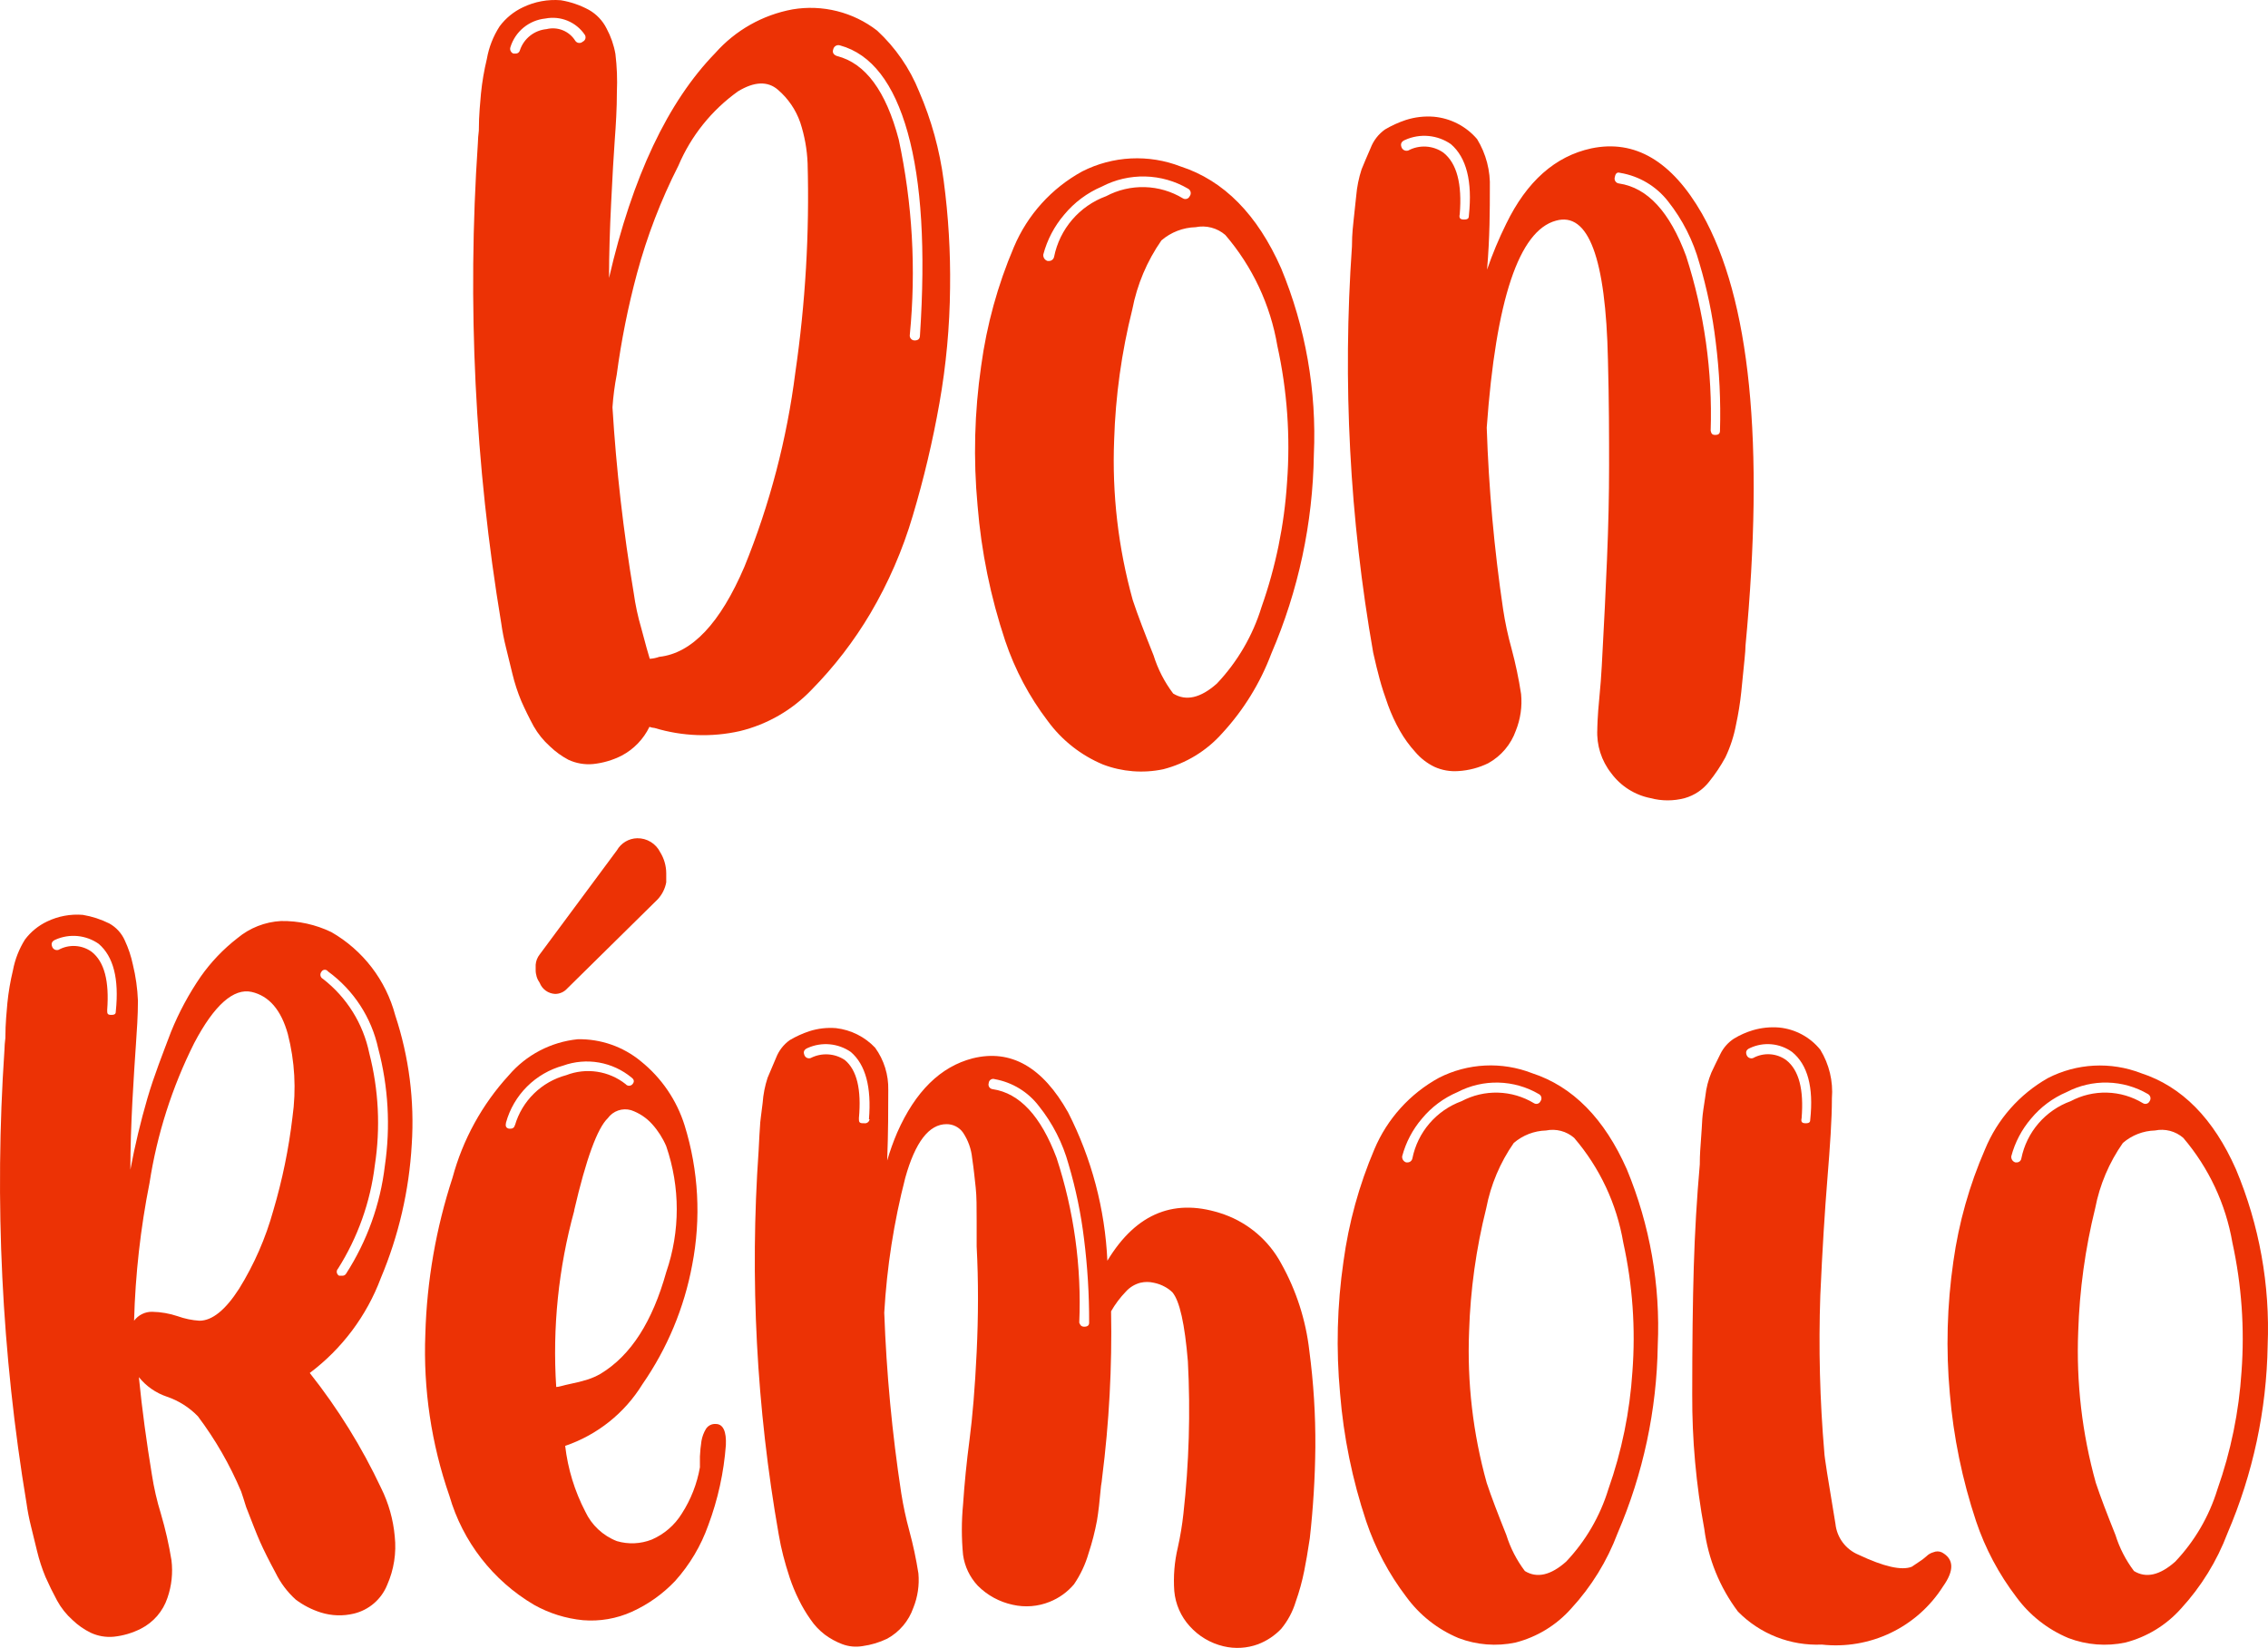 <svg width="1065" height="774" viewBox="0 0 1065 774" fill="none" xmlns="http://www.w3.org/2000/svg">
<path d="M145.458 644.867C158.676 661.551 169.924 679.697 178.979 698.949C182.495 706.044 184.66 713.728 185.364 721.611C186.202 729.392 184.976 737.257 181.809 744.417C180.469 747.737 178.354 750.69 175.641 753.032C172.928 755.374 169.695 757.037 166.209 757.883C161.083 759.125 155.715 758.95 150.682 757.376C146.422 756.034 142.422 753.977 138.855 751.294C134.943 747.754 131.742 743.503 129.423 738.769C126.303 732.977 123.908 728.199 122.167 724.289C120.425 720.38 118.394 715.022 115.564 707.782C114.621 704.669 113.823 702.28 113.242 700.543C107.945 687.98 101.122 676.115 92.926 665.212C88.886 661.044 83.913 657.892 78.415 656.017C73.219 654.281 68.634 651.089 65.209 646.822C66.733 662.243 68.837 677.447 71.304 692.506C72.273 698.804 73.704 705.023 75.585 711.113C77.687 718.242 79.335 725.496 80.519 732.832C81.244 738.787 80.599 744.829 78.632 750.498C76.545 756.776 72.061 761.979 66.153 764.978C62.165 767.008 57.835 768.285 53.382 768.743C49.675 769.088 45.943 768.438 42.571 766.86C39.451 765.331 36.588 763.328 34.082 760.923C31.159 758.318 28.705 755.233 26.826 751.801C24.795 748.036 22.981 744.344 21.384 740.724C19.731 736.758 18.397 732.666 17.394 728.489C16.305 723.927 15.362 720.09 14.564 716.904C13.669 713.349 12.967 709.748 12.46 706.117C0.772 635.804 -2.709 564.376 2.084 493.263C2.129 491.35 2.274 489.44 2.52 487.543C2.52 480.303 3.173 474.873 3.463 471.108C3.983 465.939 4.856 460.811 6.075 455.76C7.035 450.622 8.955 445.71 11.734 441.28C14.455 437.66 18.015 434.753 22.11 432.809C27.321 430.305 33.106 429.23 38.871 429.696C43.21 430.42 47.416 431.786 51.351 433.75C54.573 435.547 57.12 438.343 58.606 441.714C60.295 445.322 61.561 449.111 62.38 453.009C63.747 458.585 64.549 464.285 64.774 470.022C64.774 477.262 64.266 483.923 63.831 490.511C63.395 497.1 62.742 506.077 62.162 517.371C61.581 528.666 61.219 539.092 61.219 549.372C63.395 537.788 66.08 526.639 69.2 515.924C72.32 505.209 76.456 494.855 80.301 484.647C83.996 475.532 88.667 466.842 94.232 458.728C99.05 451.868 104.871 445.767 111.501 440.628C117.273 435.815 124.451 432.996 131.962 432.592C140.147 432.459 148.248 434.244 155.616 437.804C162.944 442.014 169.365 447.63 174.509 454.327C179.652 461.025 183.415 468.672 185.582 476.828C192.063 496.388 194.699 517.014 193.346 537.571C192.121 559.142 187.213 580.346 178.834 600.269C172.196 618.005 160.615 633.479 145.458 644.867V644.867ZM54.398 474.8C55.946 459.741 53.261 449.244 46.344 443.307C43.417 441.255 40.006 439.997 36.445 439.654C32.884 439.311 29.295 439.896 26.028 441.352C24.505 442.003 23.924 443.017 24.432 444.465C24.515 444.779 24.661 445.073 24.861 445.328C25.062 445.583 25.312 445.795 25.597 445.951C25.882 446.107 26.196 446.203 26.52 446.234C26.843 446.265 27.17 446.23 27.479 446.13C29.899 444.786 32.653 444.16 35.417 444.327C38.181 444.493 40.84 445.446 43.079 447.072C49.029 451.778 51.351 460.827 50.335 474.366C50.335 475.959 50.335 476.683 52.221 476.683C54.108 476.683 54.398 476.104 54.398 474.8V474.8ZM91.185 489.932C80.818 510.601 73.743 532.756 70.216 555.599C65.978 576.932 63.55 598.583 62.96 620.324C63.939 619.001 65.22 617.931 66.696 617.201C68.172 616.471 69.802 616.101 71.449 616.124C75.548 616.206 79.61 616.914 83.494 618.224C86.765 619.394 90.184 620.101 93.652 620.324C99.602 620.324 105.841 615.328 112.299 605.264C119.365 593.851 124.764 581.491 128.334 568.558C132.575 554.239 135.585 539.585 137.331 524.756C139.178 511.708 138.438 498.424 135.155 485.66C132.01 474.366 126.351 467.778 118.176 465.895C109.759 464.013 100.617 471.977 91.185 489.932V489.932ZM150.9 456.484C150.705 456.736 150.567 457.027 150.498 457.338C150.428 457.649 150.428 457.971 150.498 458.282C150.567 458.593 150.704 458.885 150.899 459.137C151.093 459.389 151.341 459.596 151.625 459.742C162.819 468.412 170.538 480.788 173.392 494.638C177.83 511.85 178.719 529.781 176.004 547.345C173.91 564.588 168.012 581.155 158.736 595.853C158.505 596.085 158.332 596.369 158.231 596.68C158.129 596.991 158.102 597.321 158.151 597.645C158.201 597.968 158.325 598.276 158.515 598.543C158.704 598.81 158.954 599.03 159.244 599.183H160.622C160.994 599.222 161.369 599.154 161.703 598.987C162.037 598.821 162.317 598.562 162.509 598.242C172.36 582.949 178.589 565.617 180.721 547.562C183.421 529.175 182.36 510.432 177.601 492.466C174.448 477.925 166.057 465.044 154.02 456.266C153.841 456.006 153.597 455.797 153.313 455.66C153.028 455.523 152.712 455.462 152.397 455.484C152.082 455.506 151.778 455.61 151.515 455.785C151.253 455.961 151.04 456.201 150.9 456.484V456.484Z" fill="#EC3205"/>
<path d="M336.139 668.827C339.621 668.827 341.145 672.447 340.855 678.746C339.895 691.622 337.111 704.297 332.583 716.393C329.167 726.033 323.892 734.912 317.056 742.529C311.288 748.623 304.388 753.541 296.74 757.009C289.559 760.254 281.669 761.624 273.812 760.991C265.7 760.207 257.841 757.741 250.739 753.751C231.466 742.381 217.27 724.099 211.05 702.637C202.542 678.203 198.702 652.392 199.731 626.545C200.442 601.59 204.742 576.867 212.501 553.132C217.323 535.23 226.38 518.744 238.912 505.059C247.109 495.463 258.701 489.394 271.272 488.118C282.088 487.908 292.62 491.582 300.948 498.471C310.632 506.258 317.779 516.741 321.482 528.589C328.051 549.805 329.273 572.311 325.037 594.11C321.304 614.227 313.341 633.325 301.674 650.148C293.327 663.719 280.497 673.961 265.395 679.107C266.637 689.874 269.833 700.326 274.828 709.95C277.8 716.326 283.13 721.308 289.702 723.85C295.073 725.427 300.818 725.172 306.027 723.126C311.893 720.597 316.834 716.325 320.176 710.891C324.429 704.288 327.315 696.903 328.665 689.171C328.665 688.592 328.665 686.854 328.665 684.031C328.781 681.606 329.024 679.19 329.391 676.791C329.736 674.794 330.449 672.88 331.495 671.144C331.983 670.371 332.674 669.746 333.492 669.338C334.311 668.929 335.226 668.752 336.139 668.827V668.827ZM241.814 528.517C243.461 522.858 246.544 517.719 250.764 513.597C254.984 509.475 260.198 506.509 265.903 504.987C270.51 503.197 275.507 502.643 280.395 503.38C285.284 504.116 289.893 506.118 293.765 509.186C293.962 509.428 294.211 509.623 294.494 509.757C294.776 509.891 295.085 509.961 295.398 509.961C295.71 509.961 296.019 509.891 296.302 509.757C296.584 509.623 296.833 509.428 297.03 509.186C297.949 508.075 297.804 507.062 296.595 506.145C292.194 502.492 286.913 500.05 281.275 499.059C275.638 498.069 269.839 498.565 264.452 500.498C258.033 502.257 252.184 505.651 247.477 510.348C242.77 515.044 239.369 520.881 237.606 527.285C237.243 528.878 237.606 529.82 238.984 530.109H239.927C240.373 530.112 240.804 529.952 241.139 529.658C241.473 529.364 241.688 528.958 241.741 528.517H241.814ZM260.679 466.832C259.094 466.757 257.564 466.225 256.276 465.3C254.988 464.374 253.997 463.096 253.423 461.619C252.174 459.838 251.515 457.712 251.537 455.538V453.148C251.663 451.379 252.32 449.689 253.423 448.298L289.702 399.356C290.664 397.677 292.045 396.275 293.71 395.285C295.376 394.296 297.269 393.753 299.207 393.709C301.45 393.671 303.657 394.27 305.571 395.437C307.485 396.603 309.028 398.289 310.018 400.297C311.852 403.256 312.831 406.664 312.848 410.143C312.848 410.795 312.848 412.243 312.848 414.415C312.303 417.394 310.919 420.157 308.857 422.379L266.338 464.298C265.626 465.093 264.754 465.729 263.779 466.166C262.804 466.602 261.748 466.829 260.679 466.832ZM269.676 568.553C262.248 595.523 259.379 623.54 261.187 651.451C262.42 651.451 264.597 650.654 267.789 650.003C270.584 649.458 273.346 648.758 276.061 647.903C278.102 647.232 280.071 646.359 281.938 645.297C296.45 636.537 306.39 620.536 312.848 597.513C319.437 578.344 319.437 557.531 312.848 538.363C311.233 534.573 309.002 531.075 306.245 528.01C303.548 525.004 300.127 522.736 296.305 521.421C294.323 520.854 292.214 520.912 290.266 521.585C288.318 522.259 286.626 523.517 285.421 525.186C280.487 529.916 275.215 544.372 269.603 568.553H269.676Z" fill="#EC3205"/>
<path d="M574.923 570.428C586.364 574.555 595.873 582.754 601.624 593.451C608.706 606.101 613.195 620.031 614.83 634.429C616.818 649.429 617.764 664.549 617.659 679.679C617.521 694.001 616.649 708.306 615.047 722.539C614.104 728.838 613.233 733.906 612.435 737.816C611.456 742.732 610.122 747.571 608.445 752.295C607.04 756.952 604.721 761.283 601.624 765.038C598.583 768.231 594.864 770.704 590.741 772.278C585.536 774.19 579.879 774.518 574.488 773.219C568.376 771.767 562.856 768.483 558.67 763.807C554.509 759.244 551.961 753.445 551.415 747.3C550.923 740.425 551.486 733.516 553.083 726.811C554.243 721.601 555.115 716.332 555.695 711.028C558.348 687.257 559.052 663.31 557.8 639.425C556.348 621.904 553.954 611.044 550.544 606.99C549.488 605.957 548.291 605.08 546.989 604.383C545.379 603.494 543.641 602.859 541.837 602.501C539.739 601.994 537.55 601.994 535.452 602.501C532.814 603.2 530.441 604.661 528.631 606.7C525.963 609.47 523.648 612.559 521.739 615.895C522.232 642.026 520.826 668.158 517.53 694.086C517.426 695.349 517.257 696.606 517.022 697.851C516.369 705.091 515.789 710.159 515.136 714.069C514.164 719.342 512.83 724.543 511.145 729.634C509.654 734.791 507.352 739.678 504.325 744.114C501.244 747.766 497.305 750.602 492.861 752.368C487.379 754.57 481.354 755.05 475.592 753.744C469.341 752.42 463.616 749.299 459.122 744.766C455.381 740.765 452.973 735.707 452.228 730.286C451.471 722.437 451.471 714.533 452.228 706.684C452.882 696.837 453.897 686.629 455.276 676.131C456.655 665.633 457.815 651.95 458.614 635.153C459.412 618.356 459.484 601.777 458.614 585.415V573.686C458.614 567.098 458.614 561.812 458.178 557.903C457.743 553.993 457.308 549.359 456.509 544.002C456.09 539.706 454.62 535.58 452.228 531.984C451.356 530.741 450.193 529.728 448.84 529.035C447.488 528.341 445.986 527.986 444.465 528.002C436.242 528.002 429.784 536.4 425.092 553.197C419.755 573.945 416.451 595.161 415.224 616.546C416.253 644.936 418.918 673.243 423.206 701.326C424.141 707.255 425.4 713.128 426.979 718.919C428.77 725.522 430.199 732.217 431.259 738.974C431.766 744.493 430.945 750.053 428.865 755.192C426.713 761.365 422.344 766.524 416.603 769.672C412.964 771.428 409.071 772.6 405.066 773.147C401.823 773.705 398.489 773.38 395.416 772.205C392.542 771.107 389.832 769.622 387.362 767.789C384.703 765.769 382.398 763.323 380.542 760.549C378.484 757.635 376.664 754.56 375.1 751.354C373.435 748.006 372.005 744.547 370.819 741.001C369.586 737.236 368.57 733.761 367.772 730.648C366.974 727.535 366.248 724.205 365.668 720.729C355.195 661.219 352.028 600.657 356.235 540.382C356.525 534.445 356.743 530.608 356.888 528.871C356.888 527.133 357.468 523.513 358.121 518.011C358.406 513.997 359.186 510.033 360.443 506.21C361.387 503.893 362.765 500.78 364.434 496.798C365.72 493.489 367.937 490.623 370.819 488.544C373.732 486.822 376.822 485.414 380.034 484.345C384.083 483.047 388.347 482.556 392.586 482.897C399.598 483.714 406.097 486.97 410.943 492.092C415.108 497.858 417.274 504.823 417.111 511.929C417.111 520.544 417.111 531.622 416.603 545.088C417.904 540.604 419.479 536.204 421.319 531.911C429.832 512.605 441.635 500.997 456.727 497.087C474.625 492.647 489.571 501.117 501.568 522.499C512.603 544.144 518.886 567.888 519.997 592.148C533.638 569.559 551.947 562.319 574.923 570.428ZM408.041 525.685C409.275 510.626 406.445 500.056 399.552 494.119C396.618 492.079 393.203 490.833 389.643 490.503C386.082 490.173 382.496 490.771 379.236 492.236C377.712 492.888 377.132 493.902 377.639 495.277C377.713 495.597 377.853 495.897 378.051 496.158C378.249 496.42 378.5 496.636 378.788 496.794C379.076 496.951 379.394 497.046 379.721 497.071C380.049 497.097 380.378 497.053 380.687 496.942C383.2 495.656 386.013 495.065 388.833 495.231C391.653 495.396 394.377 496.312 396.722 497.883C402.382 502.589 404.558 511.712 403.325 525.178C403.325 526.771 403.325 527.567 405.211 527.567H405.792C406.083 527.619 406.382 527.61 406.671 527.542C406.959 527.474 407.23 527.348 407.468 527.172C407.706 526.996 407.905 526.773 408.053 526.517C408.202 526.261 408.296 525.978 408.331 525.685H408.041ZM509.041 623.135C510.637 623.135 511.435 622.556 511.435 621.252C511.475 608.111 510.676 594.98 509.041 581.94C507.606 570.078 505.179 558.356 501.785 546.898C499.053 536.926 494.313 527.615 487.854 519.531C482.776 512.859 475.368 508.336 467.103 506.861C466.792 506.747 466.458 506.707 466.129 506.746C465.799 506.785 465.484 506.901 465.208 507.084C464.932 507.268 464.704 507.514 464.541 507.802C464.379 508.09 464.287 508.413 464.273 508.743C464.174 509.054 464.146 509.383 464.191 509.706C464.237 510.029 464.355 510.337 464.536 510.608C464.717 510.879 464.957 511.106 465.238 511.272C465.519 511.438 465.834 511.539 466.16 511.567C478.785 513.449 488.725 524.165 496.126 543.785C504.317 568.758 507.93 595 506.792 621.252C507.372 622.556 507.735 623.135 509.331 623.135H509.041Z" fill="#EC3205"/>
<path d="M719.383 504.044C738.538 510.27 753.412 525.402 763.933 549.221C774.776 575.389 779.73 603.614 778.444 631.901C778.001 662.268 771.592 692.252 759.579 720.156C754.666 733.219 747.275 745.215 737.812 755.487C730.882 763.316 721.758 768.889 711.619 771.488C702.701 773.361 693.431 772.632 684.918 769.388C675.126 765.303 666.643 758.617 660.393 750.057C652.205 739.313 645.833 727.306 641.528 714.51C635.038 695.068 630.921 674.915 629.266 654.49C627.345 633.842 627.881 613.039 630.863 592.516C633.319 574.379 638.199 556.653 645.374 539.809C651.391 525.515 662.081 513.674 675.703 506.216C682.419 502.803 689.782 500.845 697.31 500.47C704.838 500.096 712.36 501.314 719.383 504.044V504.044ZM663.223 544.081C664.445 538.008 667.208 532.35 671.247 527.647C675.287 522.944 680.469 519.354 686.296 517.221C691.563 514.418 697.47 513.03 703.436 513.195C709.403 513.36 715.223 515.072 720.326 518.162C720.582 518.323 720.871 518.426 721.171 518.465C721.471 518.504 721.777 518.478 722.066 518.389C722.355 518.299 722.622 518.149 722.848 517.947C723.073 517.746 723.252 517.498 723.373 517.221C723.569 516.963 723.707 516.665 723.777 516.349C723.846 516.033 723.847 515.706 723.778 515.389C723.709 515.073 723.572 514.775 723.377 514.516C723.182 514.257 722.933 514.044 722.648 513.89C716.879 510.506 710.341 508.643 703.651 508.479C696.961 508.314 690.339 509.853 684.41 512.949C677.895 515.719 672.146 520.015 667.649 525.474C663.298 530.577 660.149 536.589 658.434 543.067C658.356 543.695 658.502 544.329 658.847 544.859C659.193 545.389 659.715 545.78 660.321 545.963H660.829C661.388 545.99 661.939 545.815 662.379 545.469C662.819 545.123 663.119 544.63 663.223 544.081ZM716.045 737.894C721.704 741.37 728.162 739.922 735.418 733.478C744.553 723.833 751.332 712.212 755.226 699.523C761.524 681.691 765.333 663.078 766.545 644.209C768.073 623.934 766.631 603.544 762.264 583.683C759.19 565.489 751.214 548.471 739.191 534.452C737.406 532.897 735.286 531.775 732.996 531.172C730.705 530.569 728.306 530.502 725.985 530.976C720.404 531.13 715.048 533.201 710.821 536.841C704.419 546.037 700.019 556.47 697.906 567.466C693.153 586.43 690.453 605.847 689.852 625.386C688.887 649.369 691.678 673.357 698.123 696.482C700.3 703.07 703.347 710.962 707.338 720.953C709.241 727.058 712.187 732.79 716.045 737.894Z" fill="#EC3205"/>
<path d="M911.88 729.139C917.54 732.253 917.758 737.61 912.388 745.14C906.421 754.55 897.924 762.097 887.867 766.923C877.809 771.749 866.595 773.659 855.503 772.435C848.214 772.758 840.938 771.545 834.15 768.875C827.362 766.206 821.213 762.139 816.105 756.941C807.555 745.562 802.105 732.168 800.287 718.062C796.432 697.24 794.537 676.104 794.628 654.93C794.628 631.279 794.87 611.346 795.353 595.128C795.837 578.911 796.78 562.838 798.183 546.91C798.183 545.607 798.183 542.349 798.618 536.991C799.054 531.634 799.199 527.869 799.344 525.697C799.489 523.525 799.997 519.905 800.795 514.837C801.203 511.029 802.156 507.298 803.625 503.76C804.713 501.443 806.092 498.547 807.833 495.072C809.263 492.125 811.47 489.622 814.218 487.832C817.032 486.123 820.057 484.784 823.215 483.85C827.193 482.693 831.349 482.276 835.477 482.619C839.227 482.991 842.865 484.104 846.179 485.894C849.493 487.684 852.416 490.115 854.778 493.045C858.955 499.885 860.859 507.867 860.22 515.851C860.22 525.769 859.349 538.295 858.115 553.499C856.882 568.702 855.721 587.019 854.778 608.377C853.924 633.032 854.554 657.717 856.664 682.297C856.664 683.89 858.406 695.039 861.888 715.746C862.219 718.906 863.397 721.92 865.3 724.468C867.202 727.017 869.759 729.005 872.699 730.226C884.647 735.873 892.991 737.755 897.732 735.872L901.287 733.484C902.466 732.73 903.582 731.882 904.625 730.949C905.528 730.046 906.654 729.397 907.89 729.067C908.521 728.792 909.204 728.656 909.893 728.669C910.582 728.681 911.26 728.842 911.88 729.139ZM850.061 525.697C851.658 510.638 848.828 500.068 841.572 494.131C838.74 492.08 835.409 490.824 831.926 490.493C828.442 490.162 824.933 490.768 821.764 492.248C820.168 492.9 819.66 493.913 820.095 495.289C820.177 495.611 820.325 495.912 820.531 496.174C820.736 496.436 820.993 496.652 821.287 496.809C821.581 496.965 821.904 497.059 822.236 497.084C822.568 497.11 822.901 497.065 823.215 496.954C825.626 495.624 828.366 495.007 831.116 495.173C833.866 495.34 836.511 496.284 838.743 497.895C844.765 502.601 847.087 511.724 845.998 525.19C845.635 526.783 845.998 527.579 847.885 527.579C849.771 527.579 850.061 526.928 850.061 525.697V525.697Z" fill="#EC3205"/>
<path d="M1005.34 504.038C1024.57 510.264 1039.44 525.396 1049.96 549.215C1060.93 575.356 1066.01 603.581 1064.84 631.895C1064.36 662.258 1057.95 692.235 1045.97 720.15C1041.03 733.201 1033.64 745.193 1024.2 755.481C1017.26 763.296 1008.14 768.867 998.01 771.482C989.092 773.359 979.821 772.63 971.309 769.382C961.516 765.297 953.034 758.611 946.784 750.051C938.596 739.307 932.223 727.3 927.919 714.503C921.439 695.055 917.299 674.907 915.584 654.484C913.723 633.832 914.283 613.033 917.253 592.51C919.792 574.349 924.796 556.618 932.127 539.803C937.948 525.674 948.345 513.898 961.658 506.355C968.361 502.91 975.72 500.922 983.249 500.522C990.778 500.123 998.307 501.321 1005.34 504.038V504.038ZM949.179 544.075C950.407 537.994 953.181 532.33 957.234 527.627C961.287 522.923 966.483 519.338 972.324 517.215C977.578 514.411 983.473 513.023 989.428 513.188C995.383 513.353 1001.19 515.066 1006.28 518.156C1006.54 518.317 1006.84 518.421 1007.14 518.461C1007.45 518.501 1007.76 518.475 1008.05 518.386C1008.35 518.297 1008.62 518.147 1008.85 517.945C1009.09 517.743 1009.27 517.494 1009.4 517.215C1009.59 516.953 1009.71 516.655 1009.78 516.341C1009.84 516.027 1009.84 515.704 1009.77 515.391C1009.7 515.078 1009.57 514.782 1009.38 514.523C1009.19 514.264 1008.95 514.046 1008.68 513.884C1002.91 510.5 996.369 508.637 989.679 508.473C982.989 508.308 976.367 509.847 970.438 512.943C963.923 515.713 958.174 520.009 953.677 525.468C949.326 530.571 946.177 536.583 944.462 543.061C944.384 543.689 944.53 544.323 944.875 544.853C945.221 545.383 945.742 545.774 946.349 545.957H946.857C947.412 545.999 947.961 545.827 948.393 545.477C948.825 545.127 949.106 544.625 949.179 544.075V544.075ZM1002.07 737.888C1007.73 741.364 1014.19 739.916 1021.45 733.472C1030.58 723.827 1037.36 712.206 1041.25 699.517C1047.55 681.685 1051.36 663.072 1052.57 644.203C1054.06 623.928 1052.62 603.543 1048.29 583.677C1045.16 565.502 1037.19 548.5 1025.22 534.446C1023.42 532.885 1021.29 531.759 1018.99 531.156C1016.68 530.554 1014.27 530.49 1011.94 530.97C1006.38 531.123 1001.05 533.195 996.849 536.835C990.408 546.017 985.982 556.454 983.861 567.46C979.172 586.434 976.497 605.847 975.88 625.38C974.915 649.363 977.706 673.351 984.151 696.476C986.328 703.064 989.375 710.956 993.366 720.947C995.269 727.052 998.215 732.784 1002.07 737.888V737.888Z" fill="#EC3205"/>
<path d="M411.876 14.367C420.505 22.342 427.248 32.133 431.615 43.03C437.383 56.378 441.26 70.462 443.136 84.876C445.361 101.565 446.362 118.394 446.132 135.229C445.966 153.372 444.296 171.469 441.139 189.337C437.984 207.189 433.804 224.845 428.62 242.219C423.88 258.307 417.173 273.751 408.65 288.203C400.959 301.169 391.727 313.162 381.153 323.917C372.016 333.498 360.311 340.255 347.434 343.384C334.194 346.366 320.405 345.864 307.417 341.928C306.578 341.858 305.751 341.678 304.96 341.391C302.177 347.148 297.631 351.872 291.979 354.88C287.758 357.029 283.175 358.381 278.461 358.865C274.512 359.222 270.538 358.535 266.94 356.873C263.766 355.193 260.845 353.078 258.261 350.588C255.201 347.857 252.607 344.647 250.58 341.085C248.429 337.1 246.509 333.191 244.819 329.359C243.069 325.16 241.656 320.829 240.595 316.407C239.443 311.579 238.444 307.516 237.599 304.144C236.652 300.38 235.909 296.568 235.372 292.725C223 218.293 219.314 142.681 224.388 67.402C224.436 65.377 224.589 63.356 224.849 61.348C224.849 53.684 225.541 47.935 225.848 43.95C226.399 38.478 227.323 33.049 228.613 27.702C229.56 22.244 231.597 17.031 234.604 12.374C237.465 8.525 241.239 5.444 245.587 3.407C251.104 0.757 257.227 -0.38 263.33 0.112C267.955 0.876 272.42 2.404 276.541 4.634C280.109 6.665 282.996 9.705 284.836 13.371C286.847 17.111 288.247 21.147 288.984 25.326C289.706 31.276 289.937 37.274 289.675 43.261C289.675 50.925 289.214 58.589 288.676 65.716C288.139 72.844 287.601 82.807 286.987 95.146C286.372 107.485 285.988 119.211 285.988 130.554C296.946 83.037 313.588 47.808 335.913 24.867C345.368 14.197 358.131 6.994 372.166 4.404C379.116 3.232 386.233 3.513 393.069 5.228C399.904 6.943 406.308 10.055 411.876 14.367ZM273.622 19.578C273.916 19.451 274.179 19.262 274.393 19.023C274.607 18.785 274.767 18.503 274.861 18.198C274.956 17.892 274.984 17.569 274.942 17.252C274.901 16.935 274.791 16.631 274.621 16.36C272.632 13.408 269.816 11.106 266.523 9.743C263.231 8.38 259.609 8.016 256.11 8.696C252.343 9.076 248.772 10.56 245.848 12.96C242.923 15.36 240.775 18.57 239.673 22.184C239.476 22.774 239.519 23.417 239.792 23.976C240.064 24.535 240.546 24.965 241.133 25.174H242.131C242.59 25.186 243.039 25.04 243.402 24.761C243.766 24.482 244.022 24.086 244.128 23.641C245.014 20.943 246.672 18.563 248.896 16.792C251.12 15.022 253.815 13.94 256.648 13.678C259.196 13.046 261.88 13.24 264.31 14.232C266.741 15.224 268.792 16.963 270.166 19.195C270.353 19.466 270.597 19.693 270.88 19.862C271.163 20.031 271.479 20.136 271.806 20.173C272.134 20.209 272.466 20.175 272.779 20.073C273.092 19.97 273.38 19.801 273.622 19.578ZM309.568 308.513C324.93 306.827 338.217 292.725 349.585 266.13C361.473 236.891 369.503 206.233 373.472 174.929C378.212 142.403 380.139 109.531 379.232 76.676C378.972 70.16 377.809 63.712 375.776 57.516C373.71 51.576 370.106 46.288 365.33 42.188C360.491 37.972 354.193 38.279 346.589 42.877C334.194 51.725 324.491 63.82 318.555 77.825C310.346 93.972 303.834 110.923 299.122 128.408C294.916 144.049 291.735 159.948 289.598 176.002C288.619 181.065 287.952 186.184 287.601 191.33C289.392 220.557 292.725 249.669 297.586 278.547C298.356 284.118 299.537 289.626 301.119 295.024C303.116 302.688 304.422 307.133 305.113 309.432C306.634 309.338 308.134 309.029 309.568 308.513ZM429.465 159.907C431.154 159.907 431.999 159.14 431.999 157.454C434.662 117.244 432.742 85.515 426.239 62.267C419.736 39.02 409.162 25.378 394.517 21.341C394.19 21.224 393.842 21.178 393.495 21.205C393.149 21.232 392.812 21.332 392.507 21.499C392.202 21.665 391.936 21.895 391.726 22.171C391.517 22.448 391.369 22.766 391.291 23.104C390.754 24.56 391.291 25.71 393.058 26.323C406.371 29.695 416.023 42.749 422.014 65.486C428.466 95.591 430.228 126.508 427.237 157.148C427.169 157.48 427.176 157.822 427.256 158.151C427.336 158.48 427.488 158.787 427.7 159.05C427.913 159.314 428.182 159.527 428.487 159.675C428.791 159.823 429.125 159.903 429.465 159.907Z" fill="#EC3205"/>
<path d="M554.436 78.2C574.713 84.791 590.459 100.808 601.596 126.023C613.074 153.724 618.318 183.602 616.958 213.546C616.488 245.691 609.703 277.432 596.988 306.971C591.786 320.799 583.963 333.497 573.945 344.371C566.609 352.658 556.95 358.558 546.218 361.309C536.778 363.292 526.965 362.52 517.953 359.086C507.587 354.762 498.608 347.684 491.992 338.623C483.324 327.25 476.578 314.539 472.022 300.993C465.151 280.412 460.793 259.08 459.041 237.458C457.008 215.6 457.575 193.579 460.731 171.854C463.331 152.655 468.498 133.89 476.093 116.06C482.462 100.928 493.778 88.394 508.198 80.499C515.308 76.886 523.102 74.813 531.071 74.417C539.039 74.02 547.002 75.31 554.436 78.2V78.2ZM494.987 120.581C496.28 114.153 499.205 108.163 503.482 103.185C507.758 98.207 513.243 94.407 519.412 92.148C524.987 89.181 531.24 87.712 537.556 87.887C543.872 88.061 550.033 89.874 555.435 93.144C555.706 93.314 556.012 93.424 556.329 93.465C556.647 93.507 556.97 93.479 557.277 93.385C557.583 93.29 557.865 93.131 558.104 92.917C558.343 92.704 558.533 92.442 558.661 92.148C558.868 91.875 559.014 91.56 559.088 91.225C559.162 90.891 559.162 90.544 559.089 90.209C559.016 89.874 558.871 89.559 558.665 89.285C558.458 89.011 558.195 88.785 557.893 88.623C551.786 85.04 544.865 83.069 537.783 82.894C530.701 82.72 523.691 84.348 517.415 87.626C510.519 90.558 504.432 95.106 499.672 100.885C495.067 106.287 491.733 112.651 489.918 119.509C489.835 120.173 489.99 120.845 490.355 121.406C490.721 121.967 491.273 122.38 491.915 122.574H492.453C493.045 122.603 493.628 122.417 494.093 122.051C494.559 121.685 494.877 121.163 494.987 120.581V120.581ZM550.903 325.748C556.894 329.427 563.73 327.894 571.411 321.073C581.081 310.863 588.257 298.561 592.379 285.129C599.047 266.252 603.078 246.549 604.361 226.575C605.979 205.112 604.452 183.528 599.829 162.504C596.576 143.243 588.133 125.228 575.405 110.389C573.516 108.743 571.272 107.554 568.847 106.916C566.422 106.278 563.882 106.207 561.426 106.71C555.518 106.872 549.847 109.065 545.373 112.917C538.596 122.652 533.939 133.696 531.701 145.337C526.671 165.411 523.812 185.966 523.176 206.649C522.155 232.038 525.109 257.43 531.932 281.91C534.236 288.884 537.462 297.237 541.686 307.814C543.701 314.277 546.819 320.344 550.903 325.748V325.748Z" fill="#EC3205"/>
<path d="M707.277 105.106C716.955 85.18 730.269 73.377 747.217 69.698C767.699 65.406 785.032 75.625 799.216 100.354C821.849 140.31 828.659 207.957 819.647 303.298C819.647 304.575 819.493 306.721 819.186 309.735C818.495 316.403 818.034 321.538 817.65 325.063C817.111 330.214 816.29 335.331 815.192 340.392C814.201 345.695 812.523 350.848 810.2 355.72C807.997 359.778 805.426 363.626 802.519 367.216C799.619 370.921 795.61 373.606 791.074 374.88C785.839 376.264 780.333 376.264 775.098 374.88C767.673 373.424 761.067 369.24 756.588 363.154C751.975 357.301 749.654 349.973 750.059 342.538C750.059 342.538 750.059 337.096 751.058 327.21C752.056 317.323 752.363 308.356 752.824 300.079C753.285 291.802 753.9 279.463 754.591 263.138C755.282 246.814 755.589 232.482 755.589 218.763C755.589 205.045 755.589 188.874 755.052 168.947C754.028 121.124 745.886 99.358 730.627 103.65C713.268 108.35 702.439 140.744 698.137 200.83C699.067 229.386 701.631 257.866 705.818 286.13C706.769 292.414 708.103 298.633 709.812 304.754C711.691 311.742 713.178 318.83 714.267 325.984C714.833 331.82 713.991 337.706 711.809 343.151C709.506 349.672 704.888 355.125 698.829 358.479C694.459 360.616 689.707 361.866 684.85 362.158C680.978 362.453 677.094 361.768 673.559 360.165C670.109 358.491 667.048 356.116 664.572 353.191C661.804 350.146 659.383 346.805 657.353 343.228C655.18 339.402 653.331 335.403 651.822 331.271C650.209 326.826 648.827 322.611 647.828 318.856C646.83 315.1 645.831 311.192 644.833 306.593C633.747 243.597 630.394 179.488 634.848 115.682C634.848 109.398 635.462 105.336 635.616 103.496C635.77 101.657 636.23 97.825 636.845 92C637.201 87.752 638.052 83.56 639.38 79.508C640.378 77.055 641.761 73.76 643.604 69.545C644.941 66.029 647.294 62.989 650.363 60.808C653.447 58.984 656.717 57.494 660.118 56.362C664.378 54.993 668.867 54.473 673.329 54.83C681.203 55.552 688.481 59.321 693.606 65.33C697.829 72.238 699.913 80.236 699.597 88.322C699.597 98.285 699.597 111.314 698.291 126.642C700.823 119.28 703.825 112.086 707.277 105.106V105.106ZM689.765 101.121C691.455 85.179 688.613 73.99 681.316 67.706C678.21 65.546 674.596 64.227 670.827 63.878C667.057 63.529 663.262 64.161 659.81 65.713C658.121 66.403 657.583 67.475 658.044 68.931C658.132 69.263 658.286 69.574 658.498 69.845C658.71 70.115 658.975 70.34 659.277 70.505C659.579 70.67 659.911 70.771 660.254 70.804C660.596 70.837 660.942 70.799 661.27 70.694C663.844 69.315 666.752 68.678 669.668 68.854C672.585 69.03 675.394 70.012 677.783 71.691C684.082 76.672 686.616 86.329 685.464 100.584C685.08 102.27 685.464 103.113 687.461 103.113C689.458 103.113 689.765 102.423 689.765 101.121V101.121ZM805.437 204.279C806.974 204.279 807.665 203.665 807.665 202.286C808.07 188.383 807.402 174.471 805.668 160.67C804.186 148.107 801.616 135.696 797.987 123.576C795.088 113.038 790.1 103.187 783.317 94.606C777.775 87.469 769.738 82.679 760.812 81.194C759.507 80.811 758.662 81.194 758.278 83.186C758.173 83.515 758.143 83.864 758.191 84.205C758.239 84.547 758.364 84.874 758.556 85.16C758.748 85.448 759.002 85.688 759.299 85.864C759.597 86.039 759.93 86.146 760.275 86.176C773.639 88.168 784.085 99.511 791.766 120.281C800.302 146.752 804.199 174.493 803.287 202.286C803.594 203.665 803.978 204.279 805.437 204.279V204.279Z" fill="#EC3205"/>
</svg>
